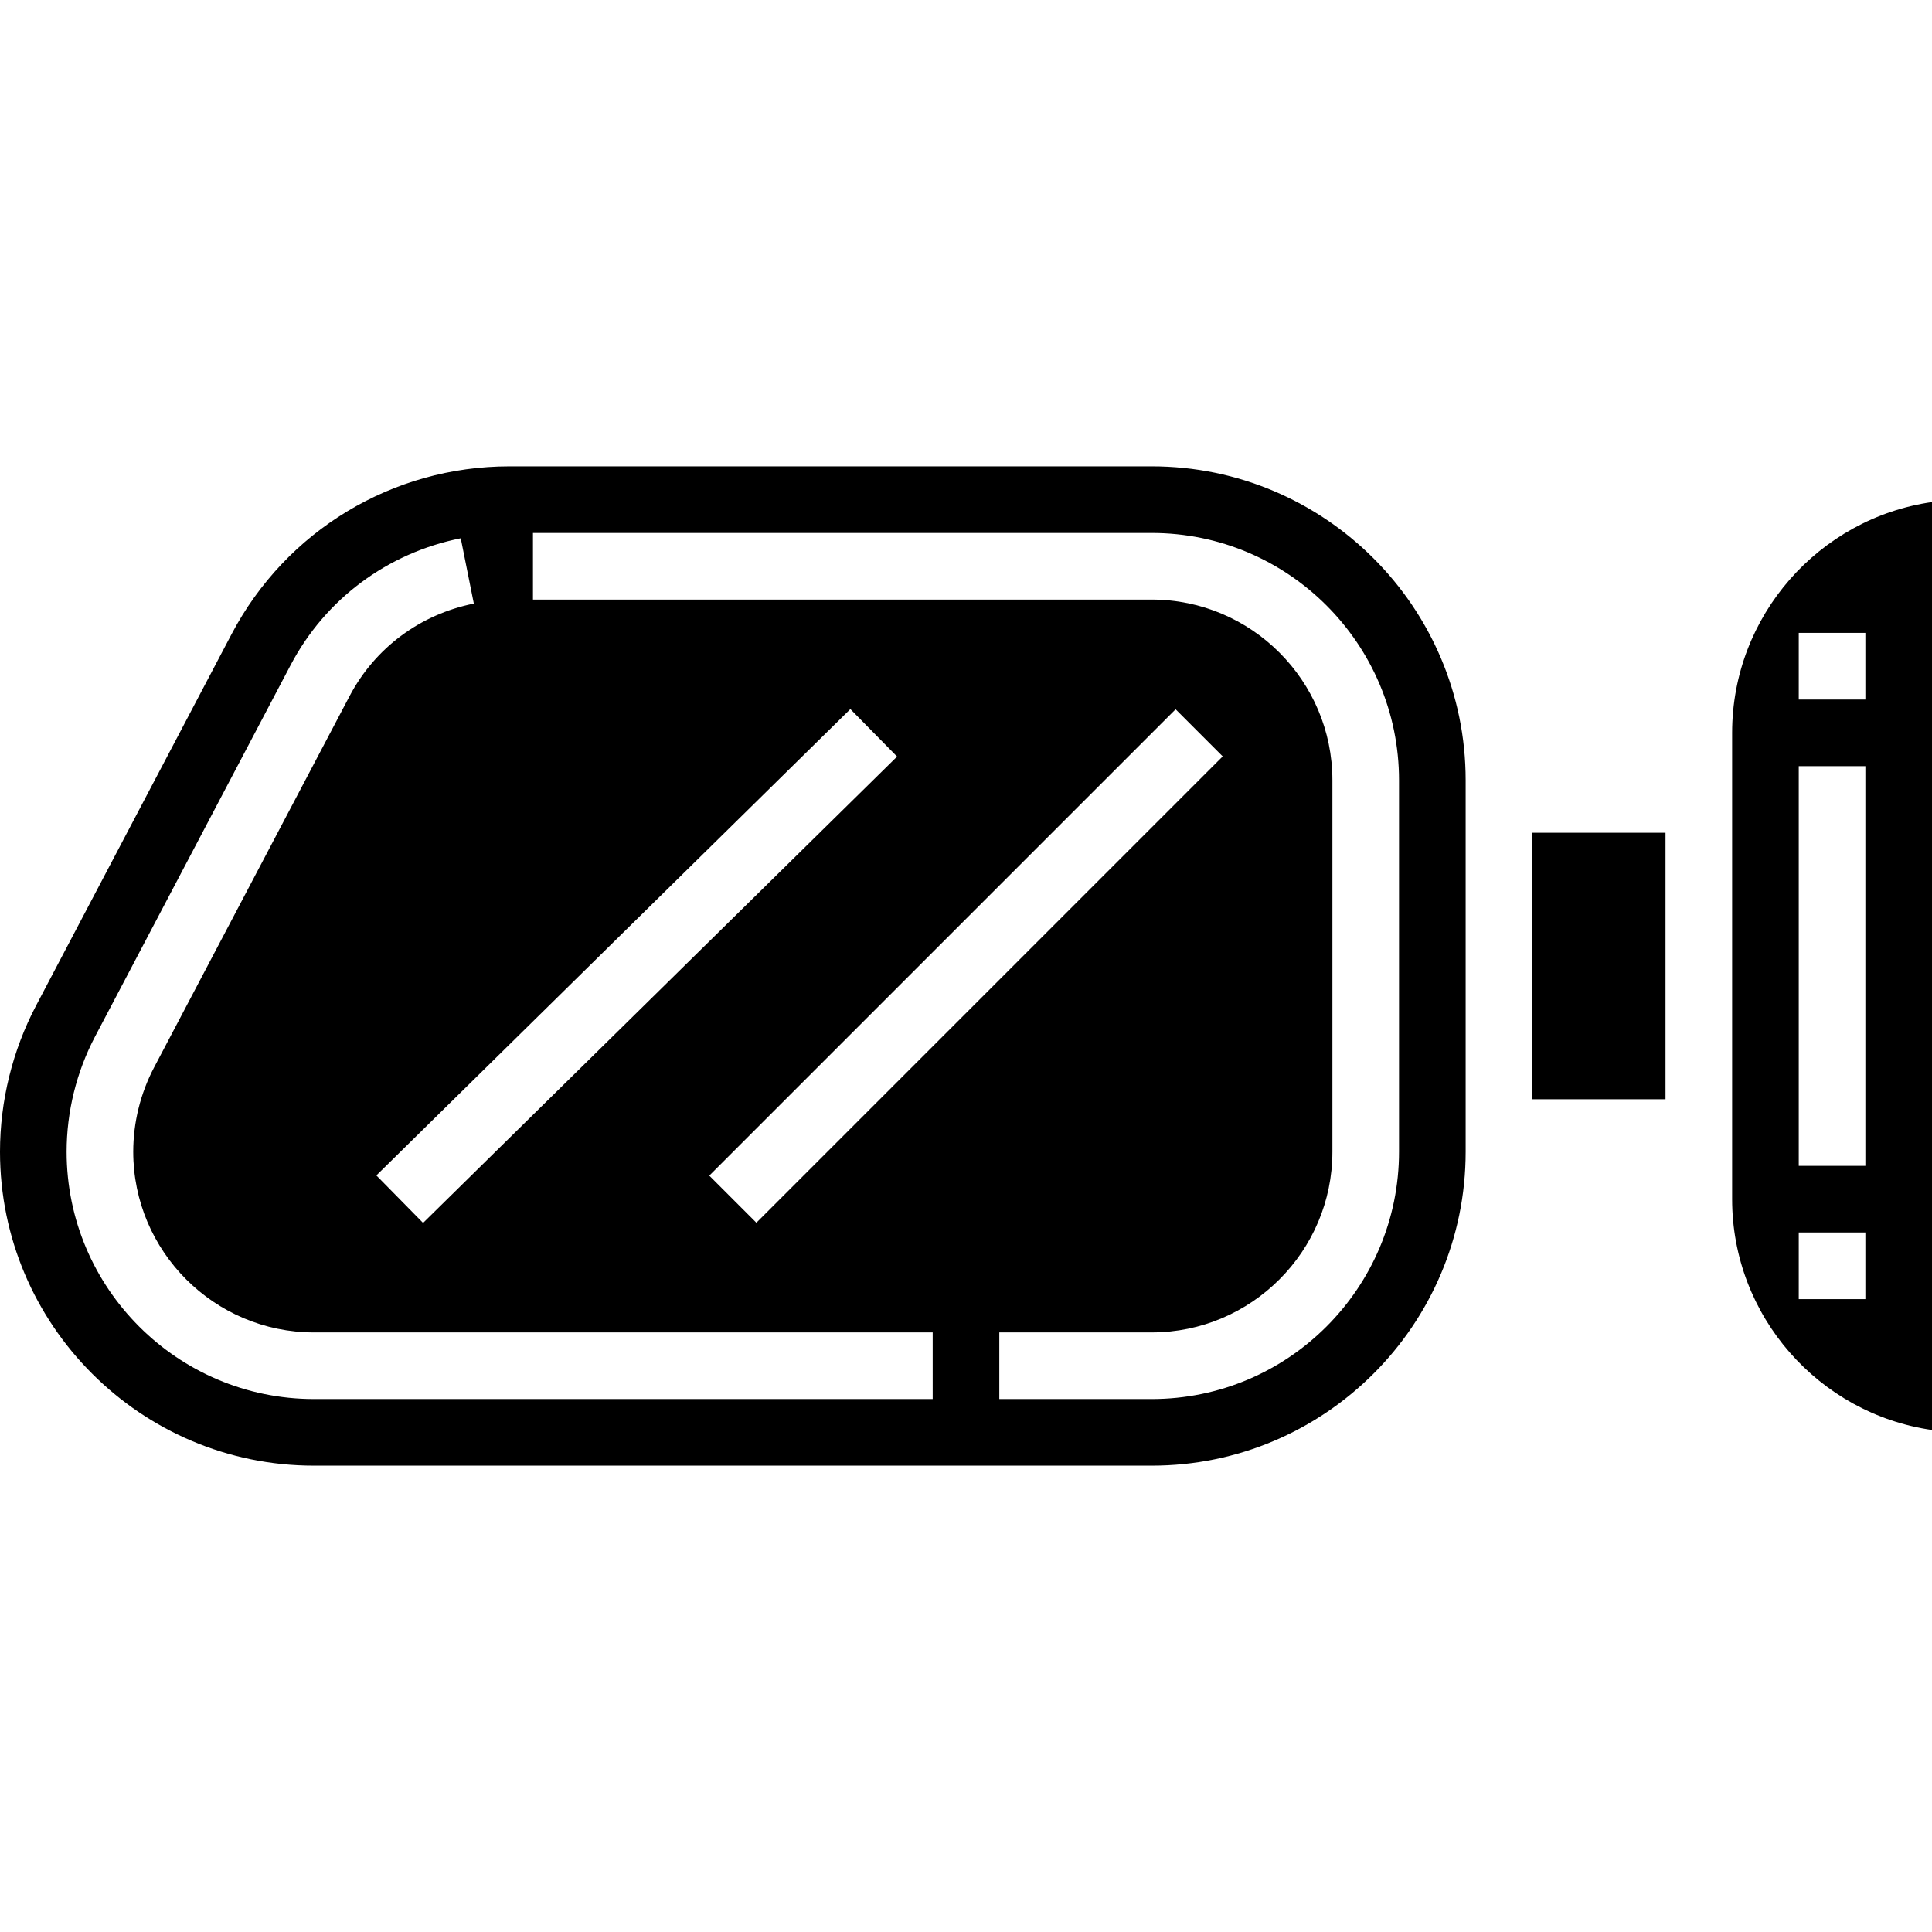 <svg height="464pt" viewBox="0 -112 464 464" width="464pt" xmlns="http://www.w3.org/2000/svg"><path d="m368 88h32v64h-32zm0 0"/><path d="m276.609 0h-154.266c-28.078 0-53.641 15.441-66.719 40.281l-46.953 89.215c-5.672 10.785-8.672 22.938-8.672 35.113 0 41.566 33.824 75.391 75.391 75.391h201.219c41.566 0 75.391-33.824 75.391-75.391v-89.219c0-41.566-33.824-75.391-75.391-75.391zm-175 181.703-11.219-11.406 113.84-112 11.219 11.406zm180.734-123.359 11.312 11.312-112 112-11.312-11.312zm-58.344 165.656h-148.609c-32.75 0-59.391-26.641-59.391-59.391 0-9.586 2.359-19.16 6.832-27.672l46.961-89.203c8.328-15.832 23.223-26.926 40.863-30.461l3.145 15.688c-12.898 2.574-23.777 10.68-29.848 22.223l-46.961 89.199c-3.266 6.219-4.992 13.219-4.992 20.227 0 23.918 19.473 43.391 43.391 43.391h148.609zm112-59.391c0 32.75-26.641 59.391-59.391 59.391h-36.609v-16h36.609c23.918 0 43.391-19.473 43.391-43.391v-89.219c0-23.918-19.473-43.391-43.391-43.391h-148.609v-16h148.609c32.75 0 59.391 26.641 59.391 59.391zm0 0"/><path d="m416 64v112c0 28.168 20.895 51.535 48 55.434v-222.859c-27.105 3.891-48 27.266-48 55.426zm32 136h-16v-16h16zm0-32h-16v-96h16zm0-112h-16v-16h16zm0 0"/></svg>